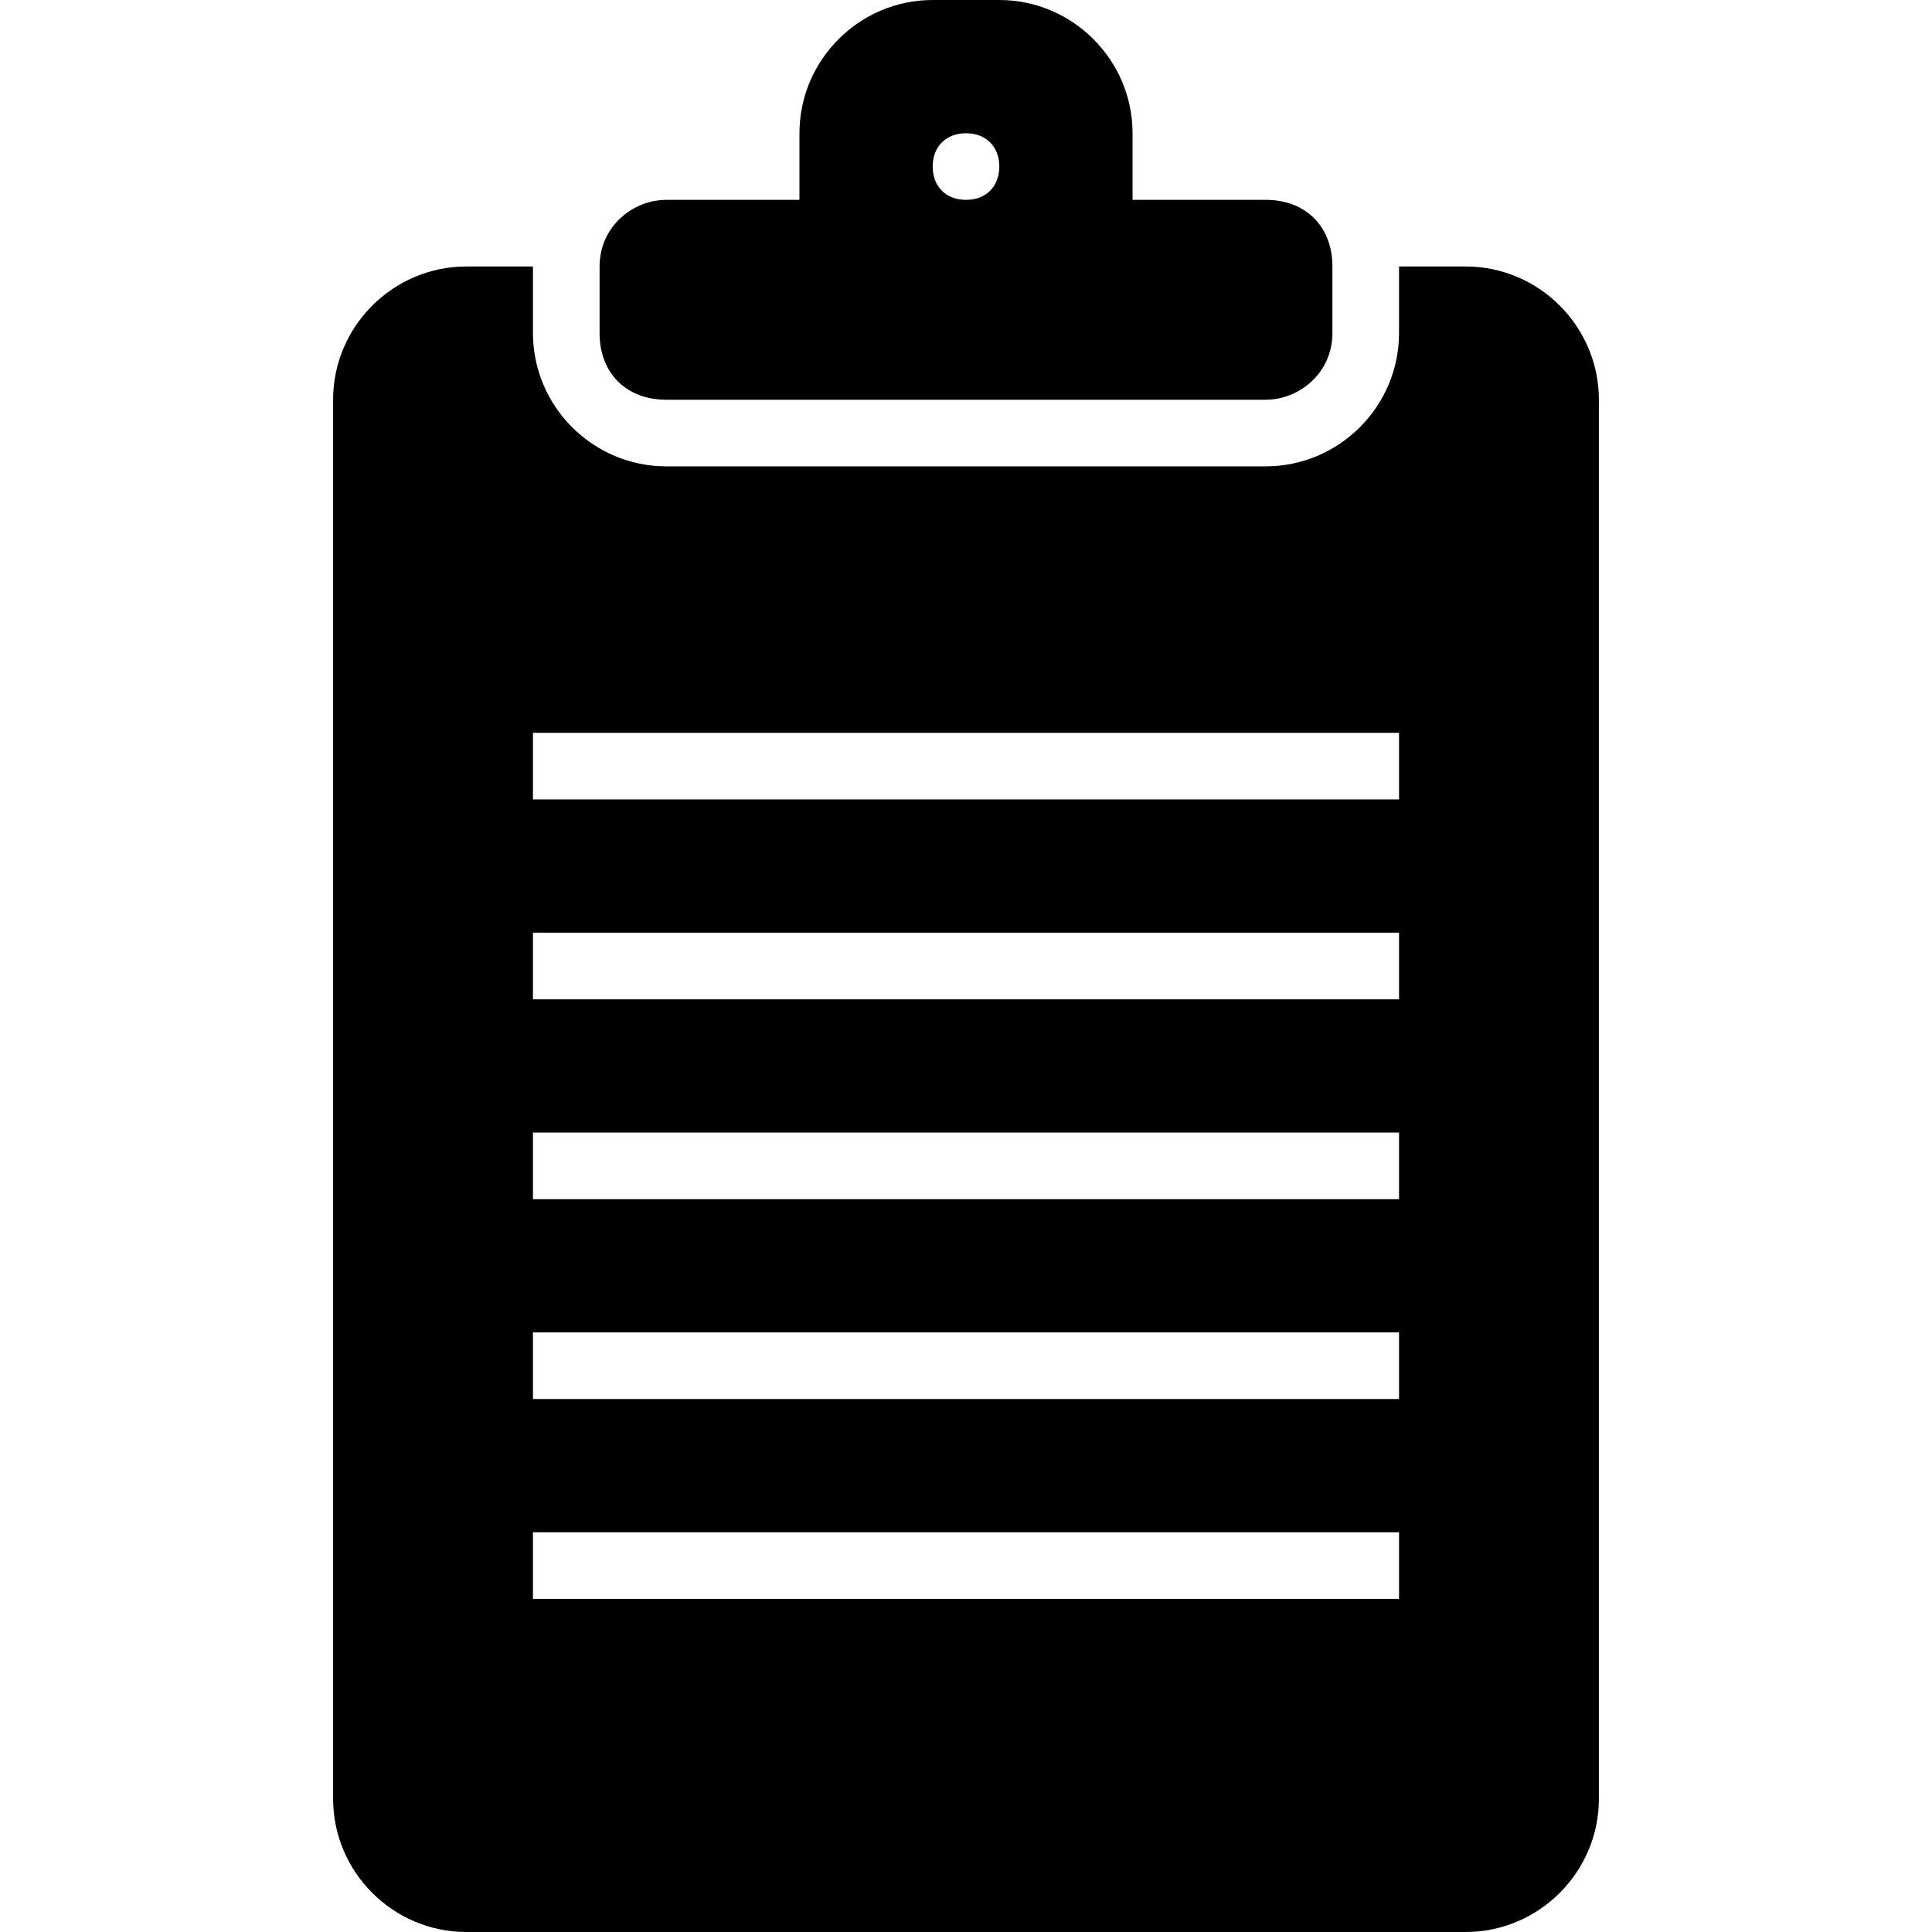 <?xml version="1.0" encoding="iso-8859-1"?>
<!-- Generator: Adobe Illustrator 16.0.0, SVG Export Plug-In . SVG Version: 6.00 Build 0)  -->
<!DOCTYPE svg PUBLIC "-//W3C//DTD SVG 1.1//EN" "http://www.w3.org/Graphics/SVG/1.1/DTD/svg11.dtd">
<svg version="1.1" id="Capa_1" xmlns="http://www.w3.org/2000/svg" xmlns:xlink="http://www.w3.org/1999/xlink" x="0px" y="0px"
	 width="554.625px" height="554.625px" viewBox="0 0 554.625 554.625" style="enable-background:new 0 0 554.625 554.625;"
	 xml:space="preserve">
<g>
	<g>
		<path d="M420.75,76.5h-19.125l0,0v19.125c0,21.038-17.213,38.25-38.25,38.25H191.25c-21.038,0-38.25-17.212-38.25-38.25V76.5l0,0
			h-19.125c-21.038,0-38.25,17.212-38.25,38.25v401.625c0,21.037,17.212,38.25,38.25,38.25H420.75
			c21.037,0,38.25-17.213,38.25-38.25V114.75C459,93.712,441.787,76.5,420.75,76.5z M401.625,459H153v-19.125h248.625V459z
			 M401.625,401.625H153V382.5h248.625V401.625z M401.625,344.25H153v-19.125h248.625V344.25z M401.625,286.875H153V267.75h248.625
			V286.875z M401.625,229.5H153v-19.125h248.625V229.5z"/>
		<path d="M191.25,114.75h172.125c9.562,0,19.125-7.65,19.125-19.125V76.5c0-11.475-7.65-19.125-19.125-19.125h-38.25V38.25
			c0-21.038-17.213-38.25-38.25-38.25H267.75c-21.038,0-38.25,17.212-38.25,38.25v19.125h-38.25c-9.562,0-19.125,7.65-19.125,19.125
			v19.125C172.125,107.1,179.775,114.75,191.25,114.75z M277.312,38.25c5.737,0,9.562,3.825,9.562,9.562s-3.825,9.562-9.562,9.562
			s-9.562-3.825-9.562-9.562S271.575,38.25,277.312,38.25z"/>
	</g>
</g>
<g>
</g>
<g>
</g>
<g>
</g>
<g>
</g>
<g>
</g>
<g>
</g>
<g>
</g>
<g>
</g>
<g>
</g>
<g>
</g>
<g>
</g>
<g>
</g>
<g>
</g>
<g>
</g>
<g>
</g>
</svg>
